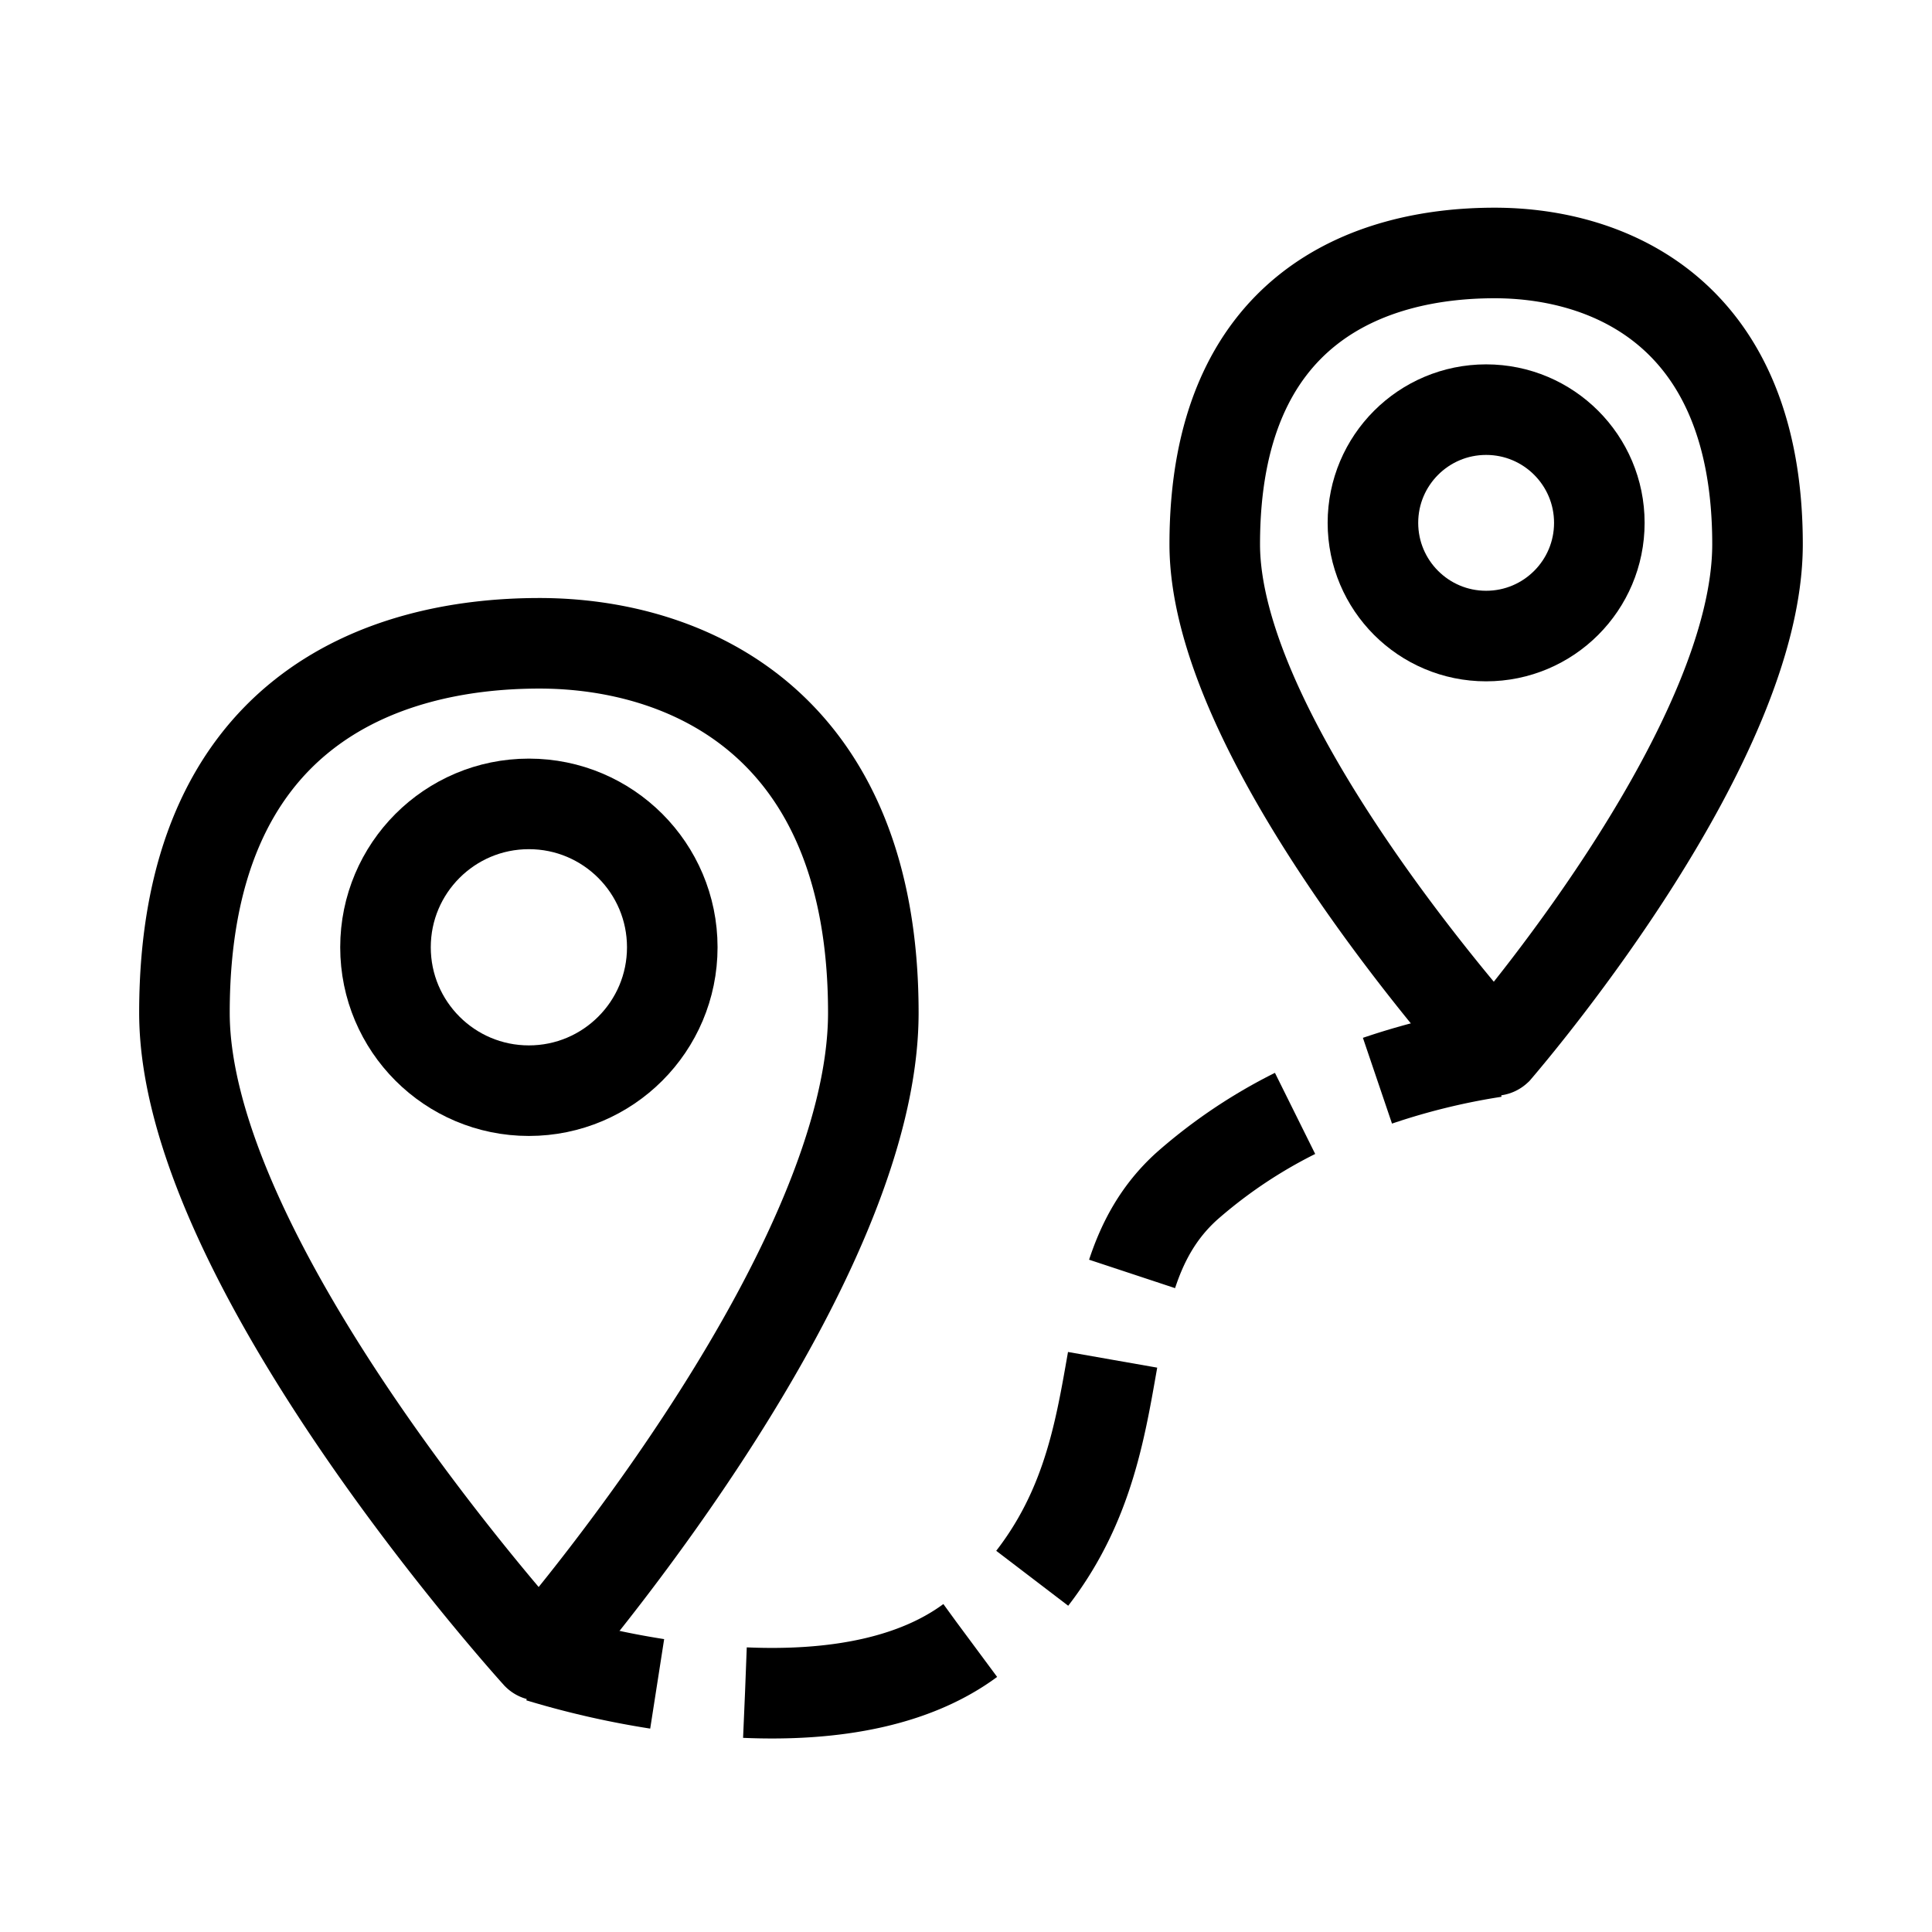 <svg xmlns="http://www.w3.org/2000/svg" viewBox="0 0 64 64" stroke-width="3" stroke="currentColor" fill="none"><path d="M17.94,54.81a.1.1,0,0,1-.14,0c-1-1.11-11.69-13.23-11.69-21.26,0-9.94,6.5-12.24,11.76-12.24,4.84,0,11.06,2.6,11.06,12.24C28.93,41.84,18.87,53.72,17.94,54.81Z"/><circle cx="17.52" cy="31.38" r="4.75"/><path d="M49.58,34.77a.11.11,0,0,1-.15,0c-.87-1-9.19-10.45-9.19-16.74,0-7.84,5.12-9.65,9.27-9.65,3.81,0,8.71,2,8.71,9.65C58.22,24.52,50.4,33.81,49.58,34.77Z"/><circle cx="49.23" cy="17.32" r="3.75"/><path d="M17.87,54.89a28.73,28.73,0,0,0,3.9.89"/><path d="M24.68,56.07c2.79.12,5.85-.28,7.9-2.08,5.8-5.09,2.89-11.25,6.75-14.71a16.72,16.72,0,0,1,4.93-3" stroke-dasharray="7.8 2.92"/><path d="M45.63,35.8a23,23,0,0,1,3.88-.95"/></svg>